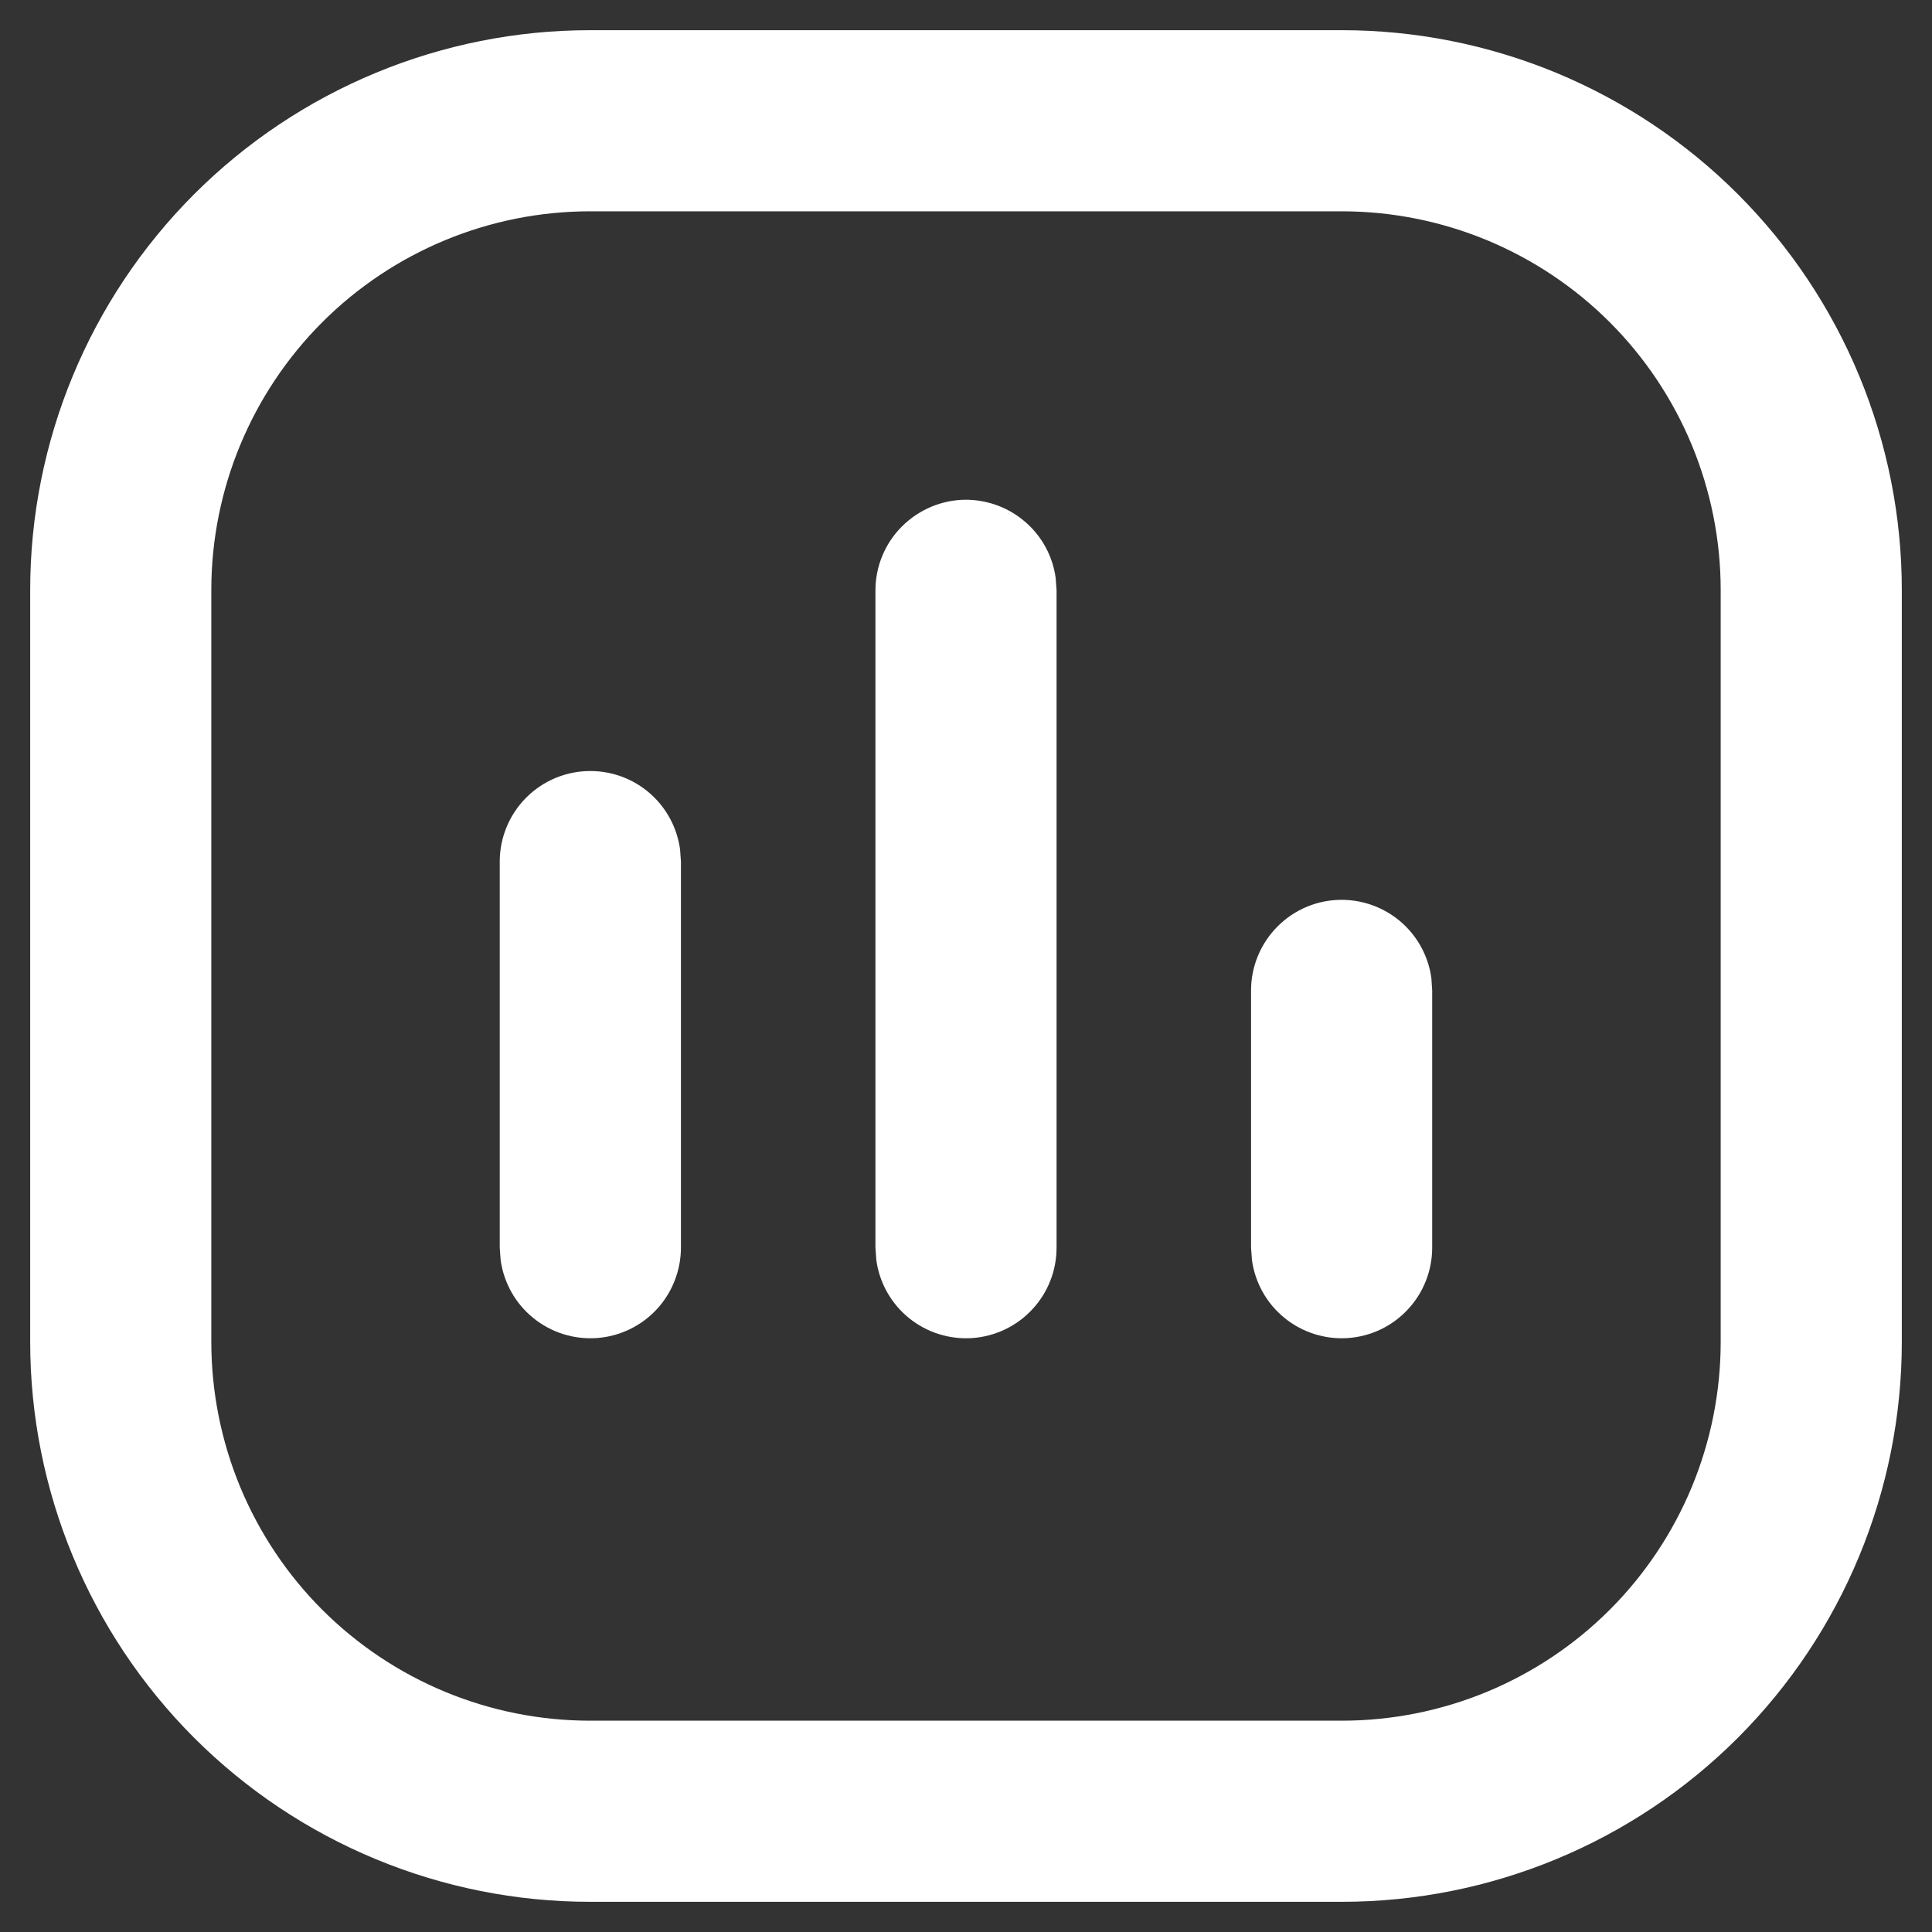 <svg width="24" height="24" viewBox="0 0 24 24" fill="none" xmlns="http://www.w3.org/2000/svg">
<rect x="0" y="0" width="24" height="24" fill="#333333" stroke="none"/>
<g clip-path="url(#clip0_1274_15626)">
<path d="M16.669 0.375C17.583 0.375 18.487 0.555 19.331 0.904C20.175 1.254 20.942 1.766 21.588 2.412C22.234 3.058 22.746 3.825 23.096 4.669C23.445 5.513 23.625 6.417 23.625 7.33V16.669C23.625 18.514 22.892 20.283 21.588 21.588C20.283 22.892 18.514 23.625 16.669 23.625H7.33C5.486 23.625 3.717 22.892 2.412 21.588C1.108 20.283 0.375 18.514 0.375 16.669V7.33C0.375 5.486 1.108 3.717 2.412 2.412C3.717 1.108 5.486 0.375 7.33 0.375H16.669ZM16.669 2.625H7.33C6.083 2.625 4.886 3.121 4.003 4.003C3.121 4.886 2.625 6.083 2.625 7.33V16.669C2.625 17.287 2.747 17.899 2.983 18.47C3.22 19.041 3.566 19.56 4.003 19.997C4.886 20.879 6.083 21.375 7.33 21.375H16.669C17.287 21.375 17.899 21.253 18.47 21.017C19.041 20.78 19.56 20.434 19.997 19.997C20.434 19.56 20.78 19.041 21.017 18.47C21.253 17.899 21.375 17.287 21.375 16.669V7.33C21.375 6.713 21.253 6.101 21.017 5.53C20.78 4.959 20.434 4.44 19.997 4.003C19.56 3.566 19.041 3.22 18.47 2.983C17.899 2.747 17.287 2.625 16.669 2.625ZM12 6.208C12.272 6.209 12.534 6.307 12.739 6.486C12.944 6.664 13.078 6.911 13.114 7.181L13.125 7.333V15.499C13.125 15.784 13.017 16.059 12.822 16.267C12.627 16.476 12.361 16.602 12.077 16.622C11.792 16.641 11.511 16.552 11.29 16.372C11.069 16.192 10.924 15.935 10.886 15.652L10.875 15.499V7.335C10.875 7.037 10.993 6.75 11.204 6.54C11.415 6.329 11.702 6.208 12 6.208ZM7.333 9.578C7.606 9.578 7.868 9.676 8.073 9.855C8.278 10.034 8.411 10.281 8.448 10.551L8.459 10.703V15.499C8.458 15.784 8.35 16.059 8.156 16.267C7.961 16.476 7.695 16.602 7.41 16.622C7.126 16.641 6.845 16.552 6.624 16.372C6.402 16.192 6.258 15.935 6.219 15.652L6.208 15.499V10.703C6.208 10.404 6.327 10.118 6.538 9.907C6.749 9.696 7.035 9.578 7.333 9.578ZM16.666 11.178C16.938 11.178 17.201 11.277 17.406 11.455C17.611 11.634 17.744 11.881 17.781 12.15L17.791 12.303V15.499C17.791 15.784 17.683 16.059 17.488 16.267C17.294 16.476 17.028 16.602 16.743 16.622C16.459 16.641 16.178 16.552 15.957 16.372C15.735 16.192 15.591 15.935 15.552 15.652L15.541 15.499V12.303C15.541 12.005 15.66 11.719 15.871 11.508C16.082 11.296 16.368 11.178 16.666 11.178Z" fill="white"/>
</g>
<defs>
<clipPath id="clip0_1274_15626">
<rect width="24" height="24" fill="white"/>
</clipPath>
</defs>
</svg>
